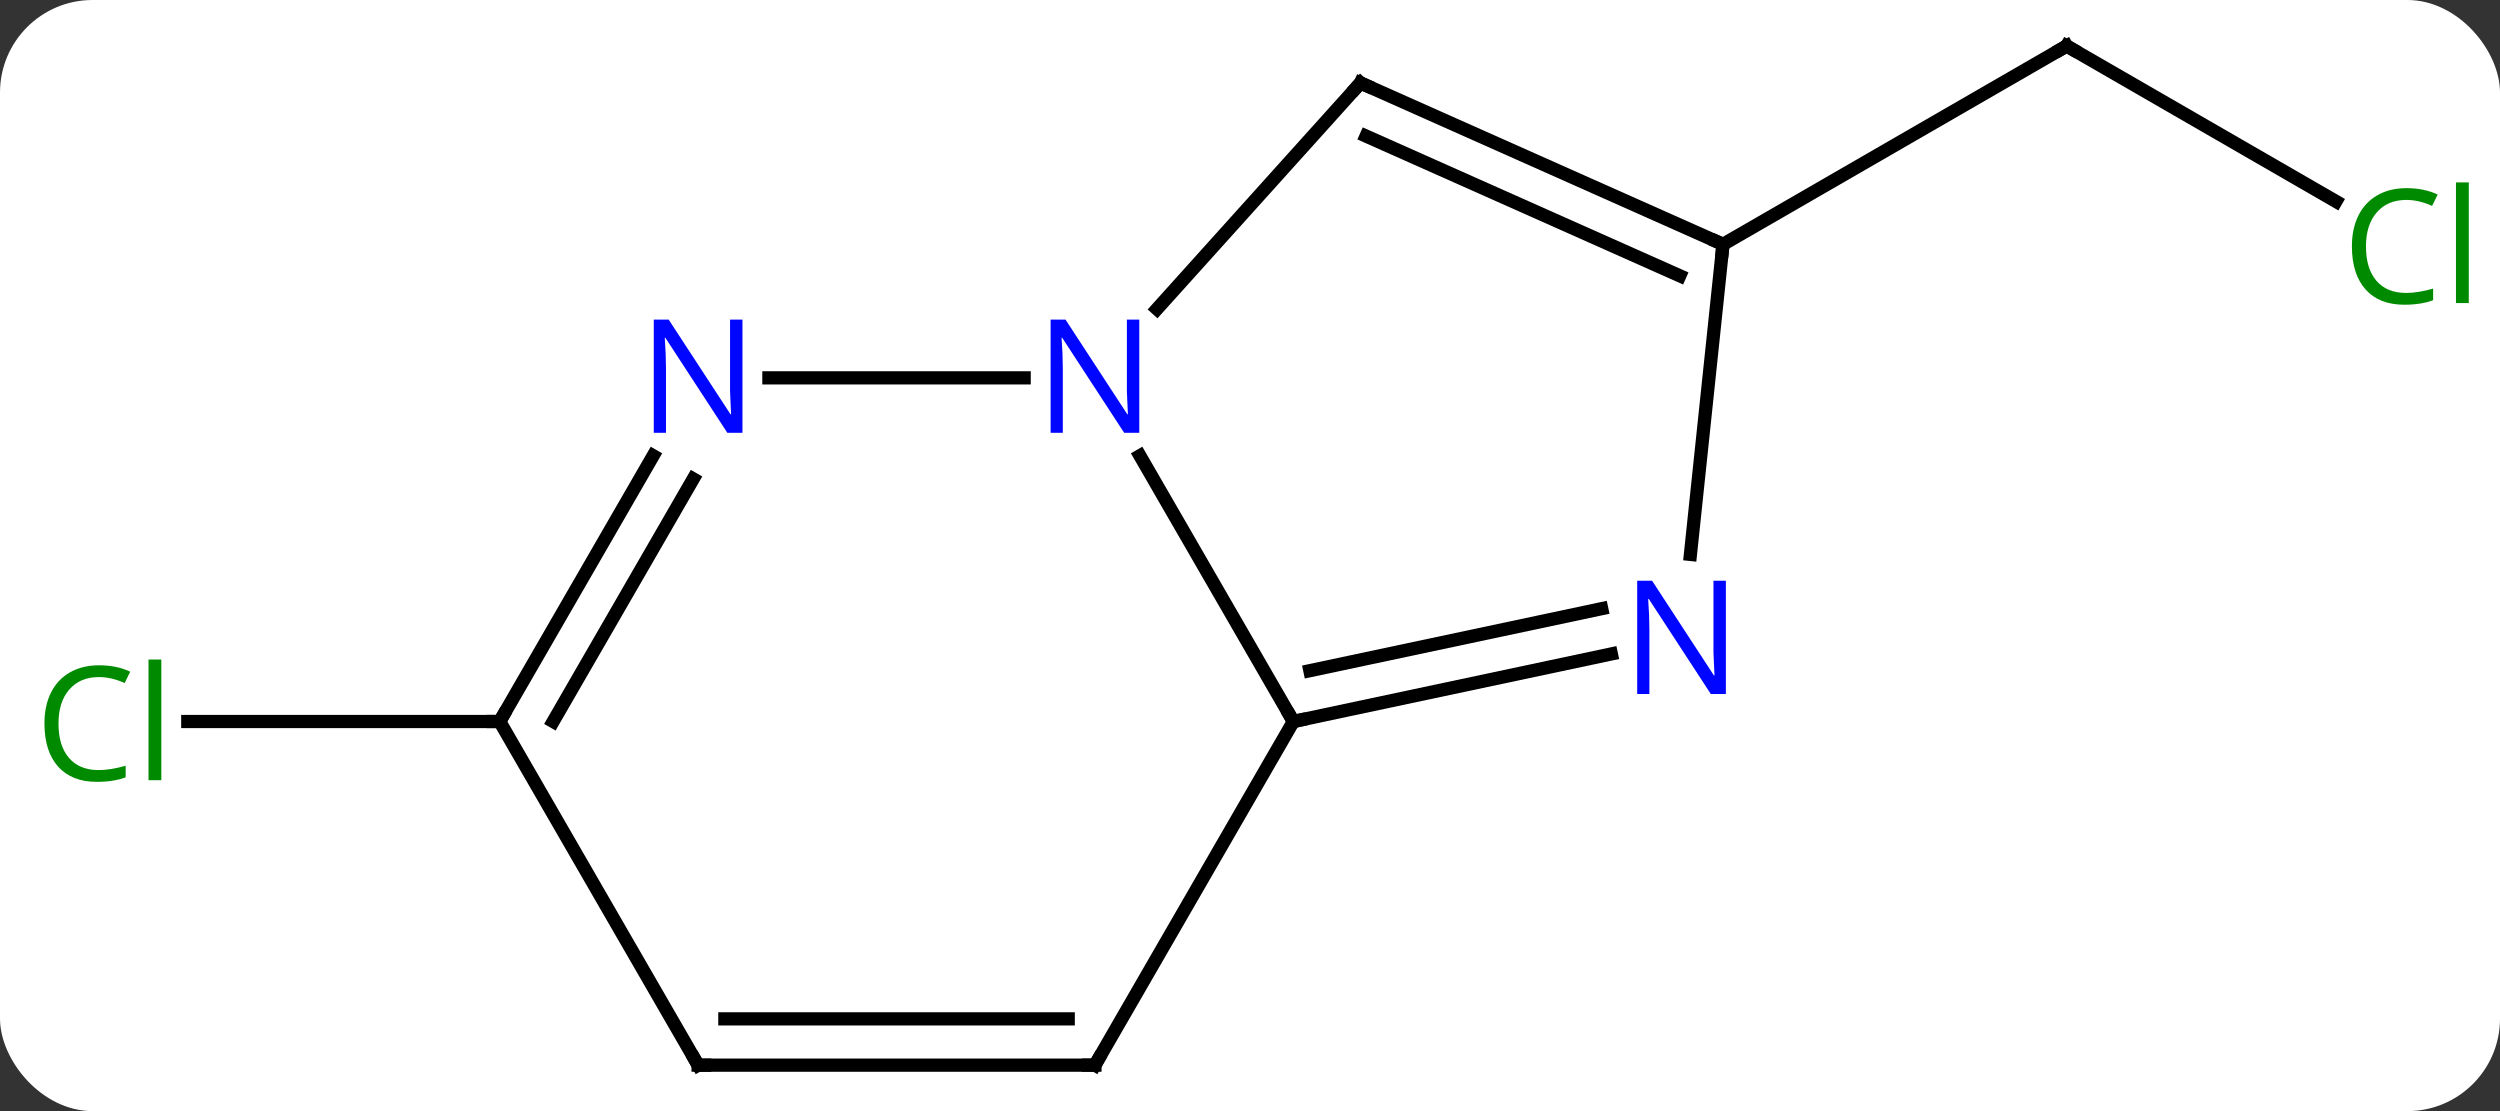 <svg width="189" viewBox="0 0 189 84" style="fill-opacity:1; color-rendering:auto; color-interpolation:auto; text-rendering:auto; stroke:black; stroke-linecap:square; stroke-miterlimit:10; shape-rendering:auto; stroke-opacity:1; fill:black; stroke-dasharray:none; font-weight:normal; stroke-width:1; font-family:'Open Sans'; font-style:normal; stroke-linejoin:miter; font-size:12; stroke-dashoffset:0; image-rendering:auto;" height="84" class="cas-substance-image" xmlns:xlink="http://www.w3.org/1999/xlink" xmlns="http://www.w3.org/2000/svg"><rect x="0" y="0" width="189" height="84" fill="#333333" stroke="none"/><svg class="cas-substance-single-component"><rect y="0" x="0" width="189" stroke="none" ry="7" rx="7" height="84" fill="white" class="cas-substance-group"/><svg y="0" x="0" width="189" viewBox="0 0 189 84" style="fill:black;" height="84" class="cas-substance-single-component-image"><svg><g><g transform="translate(95,42)" style="text-rendering:geometricPrecision; color-rendering:optimizeQuality; color-interpolation:linearRGB; stroke-linecap:butt; image-rendering:optimizeQuality;"><line y2="-26.773" y1="-38.526" x2="81.598" x1="61.239" style="fill:none;"/><line y2="-23.526" y1="-38.526" x2="35.259" x1="61.239" style="fill:none;"/><line y2="12.546" y1="12.546" x2="-57.222" x1="-80.804" style="fill:none;"/><line y2="-7.546" y1="12.546" x2="-8.822" x1="2.778" style="fill:none;"/><line y2="7.437" y1="12.546" x2="26.816" x1="2.778" style="fill:none;"/><line y2="4.014" y1="8.702" x2="26.088" x1="4.027" style="fill:none;"/><line y2="38.526" y1="12.546" x2="-12.222" x1="2.778" style="fill:none;"/><line y2="-35.73" y1="-18.642" x2="7.854" x1="-7.532" style="fill:none;"/><line y2="-13.434" y1="-13.434" x2="-36.87" x1="-17.574" style="fill:none;"/><line y2="-23.526" y1="-0.086" x2="35.259" x1="32.796" style="fill:none;"/><line y2="38.526" y1="38.526" x2="-42.222" x1="-12.222" style="fill:none;"/><line y2="35.026" y1="35.026" x2="-40.201" x1="-14.243" style="fill:none;"/><line y2="-23.526" y1="-35.73" x2="35.259" x1="7.854" style="fill:none;"/><line y2="-21.151" y1="-31.711" x2="31.989" x1="8.276" style="fill:none;"/><line y2="12.546" y1="-7.546" x2="-57.222" x1="-45.622" style="fill:none;"/><line y2="12.546" y1="-5.796" x2="-53.181" x1="-42.591" style="fill:none;"/><line y2="12.546" y1="38.526" x2="-57.222" x1="-42.222" style="fill:none;"/><path style="fill:none; stroke-miterlimit:5;" d="M61.672 -38.276 L61.239 -38.526 L60.806 -38.276"/></g><g transform="translate(95,42)" style="stroke-linecap:butt; fill:rgb(0,138,0); text-rendering:geometricPrecision; color-rendering:optimizeQuality; image-rendering:optimizeQuality; font-family:'Open Sans'; stroke:rgb(0,138,0); color-interpolation:linearRGB; stroke-miterlimit:5;"><path style="stroke:none;" d="M86.913 -26.885 Q85.507 -26.885 84.687 -25.948 Q83.867 -25.01 83.867 -23.37 Q83.867 -21.698 84.656 -20.776 Q85.445 -19.854 86.898 -19.854 Q87.804 -19.854 88.945 -20.182 L88.945 -19.307 Q88.054 -18.963 86.757 -18.963 Q84.867 -18.963 83.835 -20.12 Q82.804 -21.276 82.804 -23.385 Q82.804 -24.713 83.296 -25.706 Q83.788 -26.698 84.726 -27.237 Q85.663 -27.776 86.929 -27.776 Q88.273 -27.776 89.288 -27.292 L88.867 -26.432 Q87.882 -26.885 86.913 -26.885 ZM91.64 -19.088 L90.671 -19.088 L90.671 -28.213 L91.64 -28.213 L91.64 -19.088 Z"/><path style="stroke:none;" d="M-87.531 9.187 Q-88.937 9.187 -89.757 10.124 Q-90.578 11.062 -90.578 12.702 Q-90.578 14.374 -89.788 15.296 Q-88.999 16.218 -87.546 16.218 Q-86.64 16.218 -85.499 15.89 L-85.499 16.765 Q-86.39 17.108 -87.687 17.108 Q-89.578 17.108 -90.609 15.952 Q-91.64 14.796 -91.64 12.687 Q-91.64 11.358 -91.148 10.366 Q-90.656 9.374 -89.718 8.835 Q-88.781 8.296 -87.515 8.296 Q-86.171 8.296 -85.156 8.78 L-85.578 9.64 Q-86.562 9.187 -87.531 9.187 ZM-82.804 16.983 L-83.773 16.983 L-83.773 7.859 L-82.804 7.859 L-82.804 16.983 Z"/><path style="fill:none; stroke:black;" d="M3.267 12.442 L2.778 12.546 L2.528 12.113"/><path style="fill:rgb(0,5,255); stroke:none;" d="M-8.87 -9.278 L-10.011 -9.278 L-14.699 -16.465 L-14.745 -16.465 Q-14.652 -15.2 -14.652 -14.153 L-14.652 -9.278 L-15.574 -9.278 L-15.574 -17.84 L-14.449 -17.84 L-9.777 -10.684 L-9.73 -10.684 Q-9.73 -10.84 -9.777 -11.7 Q-9.824 -12.559 -9.808 -12.934 L-9.808 -17.84 L-8.87 -17.84 L-8.87 -9.278 Z"/><path style="fill:rgb(0,5,255); stroke:none;" d="M35.476 10.465 L34.335 10.465 L29.647 3.278 L29.601 3.278 Q29.694 4.543 29.694 5.59 L29.694 10.465 L28.772 10.465 L28.772 1.903 L29.897 1.903 L34.569 9.059 L34.616 9.059 Q34.616 8.903 34.569 8.043 Q34.522 7.184 34.538 6.809 L34.538 1.903 L35.476 1.903 L35.476 10.465 Z"/><path style="fill:none; stroke:black;" d="M-11.972 38.093 L-12.222 38.526 L-12.722 38.526"/><path style="fill:none; stroke:black;" d="M7.519 -35.358 L7.854 -35.73 L8.311 -35.527"/><path style="fill:rgb(0,5,255); stroke:none;" d="M-38.87 -9.278 L-40.011 -9.278 L-44.699 -16.465 L-44.745 -16.465 Q-44.652 -15.2 -44.652 -14.153 L-44.652 -9.278 L-45.574 -9.278 L-45.574 -17.84 L-44.449 -17.84 L-39.777 -10.684 L-39.73 -10.684 Q-39.73 -10.84 -39.777 -11.7 Q-39.824 -12.559 -39.808 -12.934 L-39.808 -17.84 L-38.87 -17.84 L-38.87 -9.278 Z"/><path style="fill:none; stroke:black;" d="M34.802 -23.729 L35.259 -23.526 L35.207 -23.029"/><path style="fill:none; stroke:black;" d="M-41.722 38.526 L-42.222 38.526 L-42.472 38.093"/><path style="fill:none; stroke:black;" d="M-56.972 12.113 L-57.222 12.546 L-57.722 12.546"/></g></g></svg></svg></svg></svg>